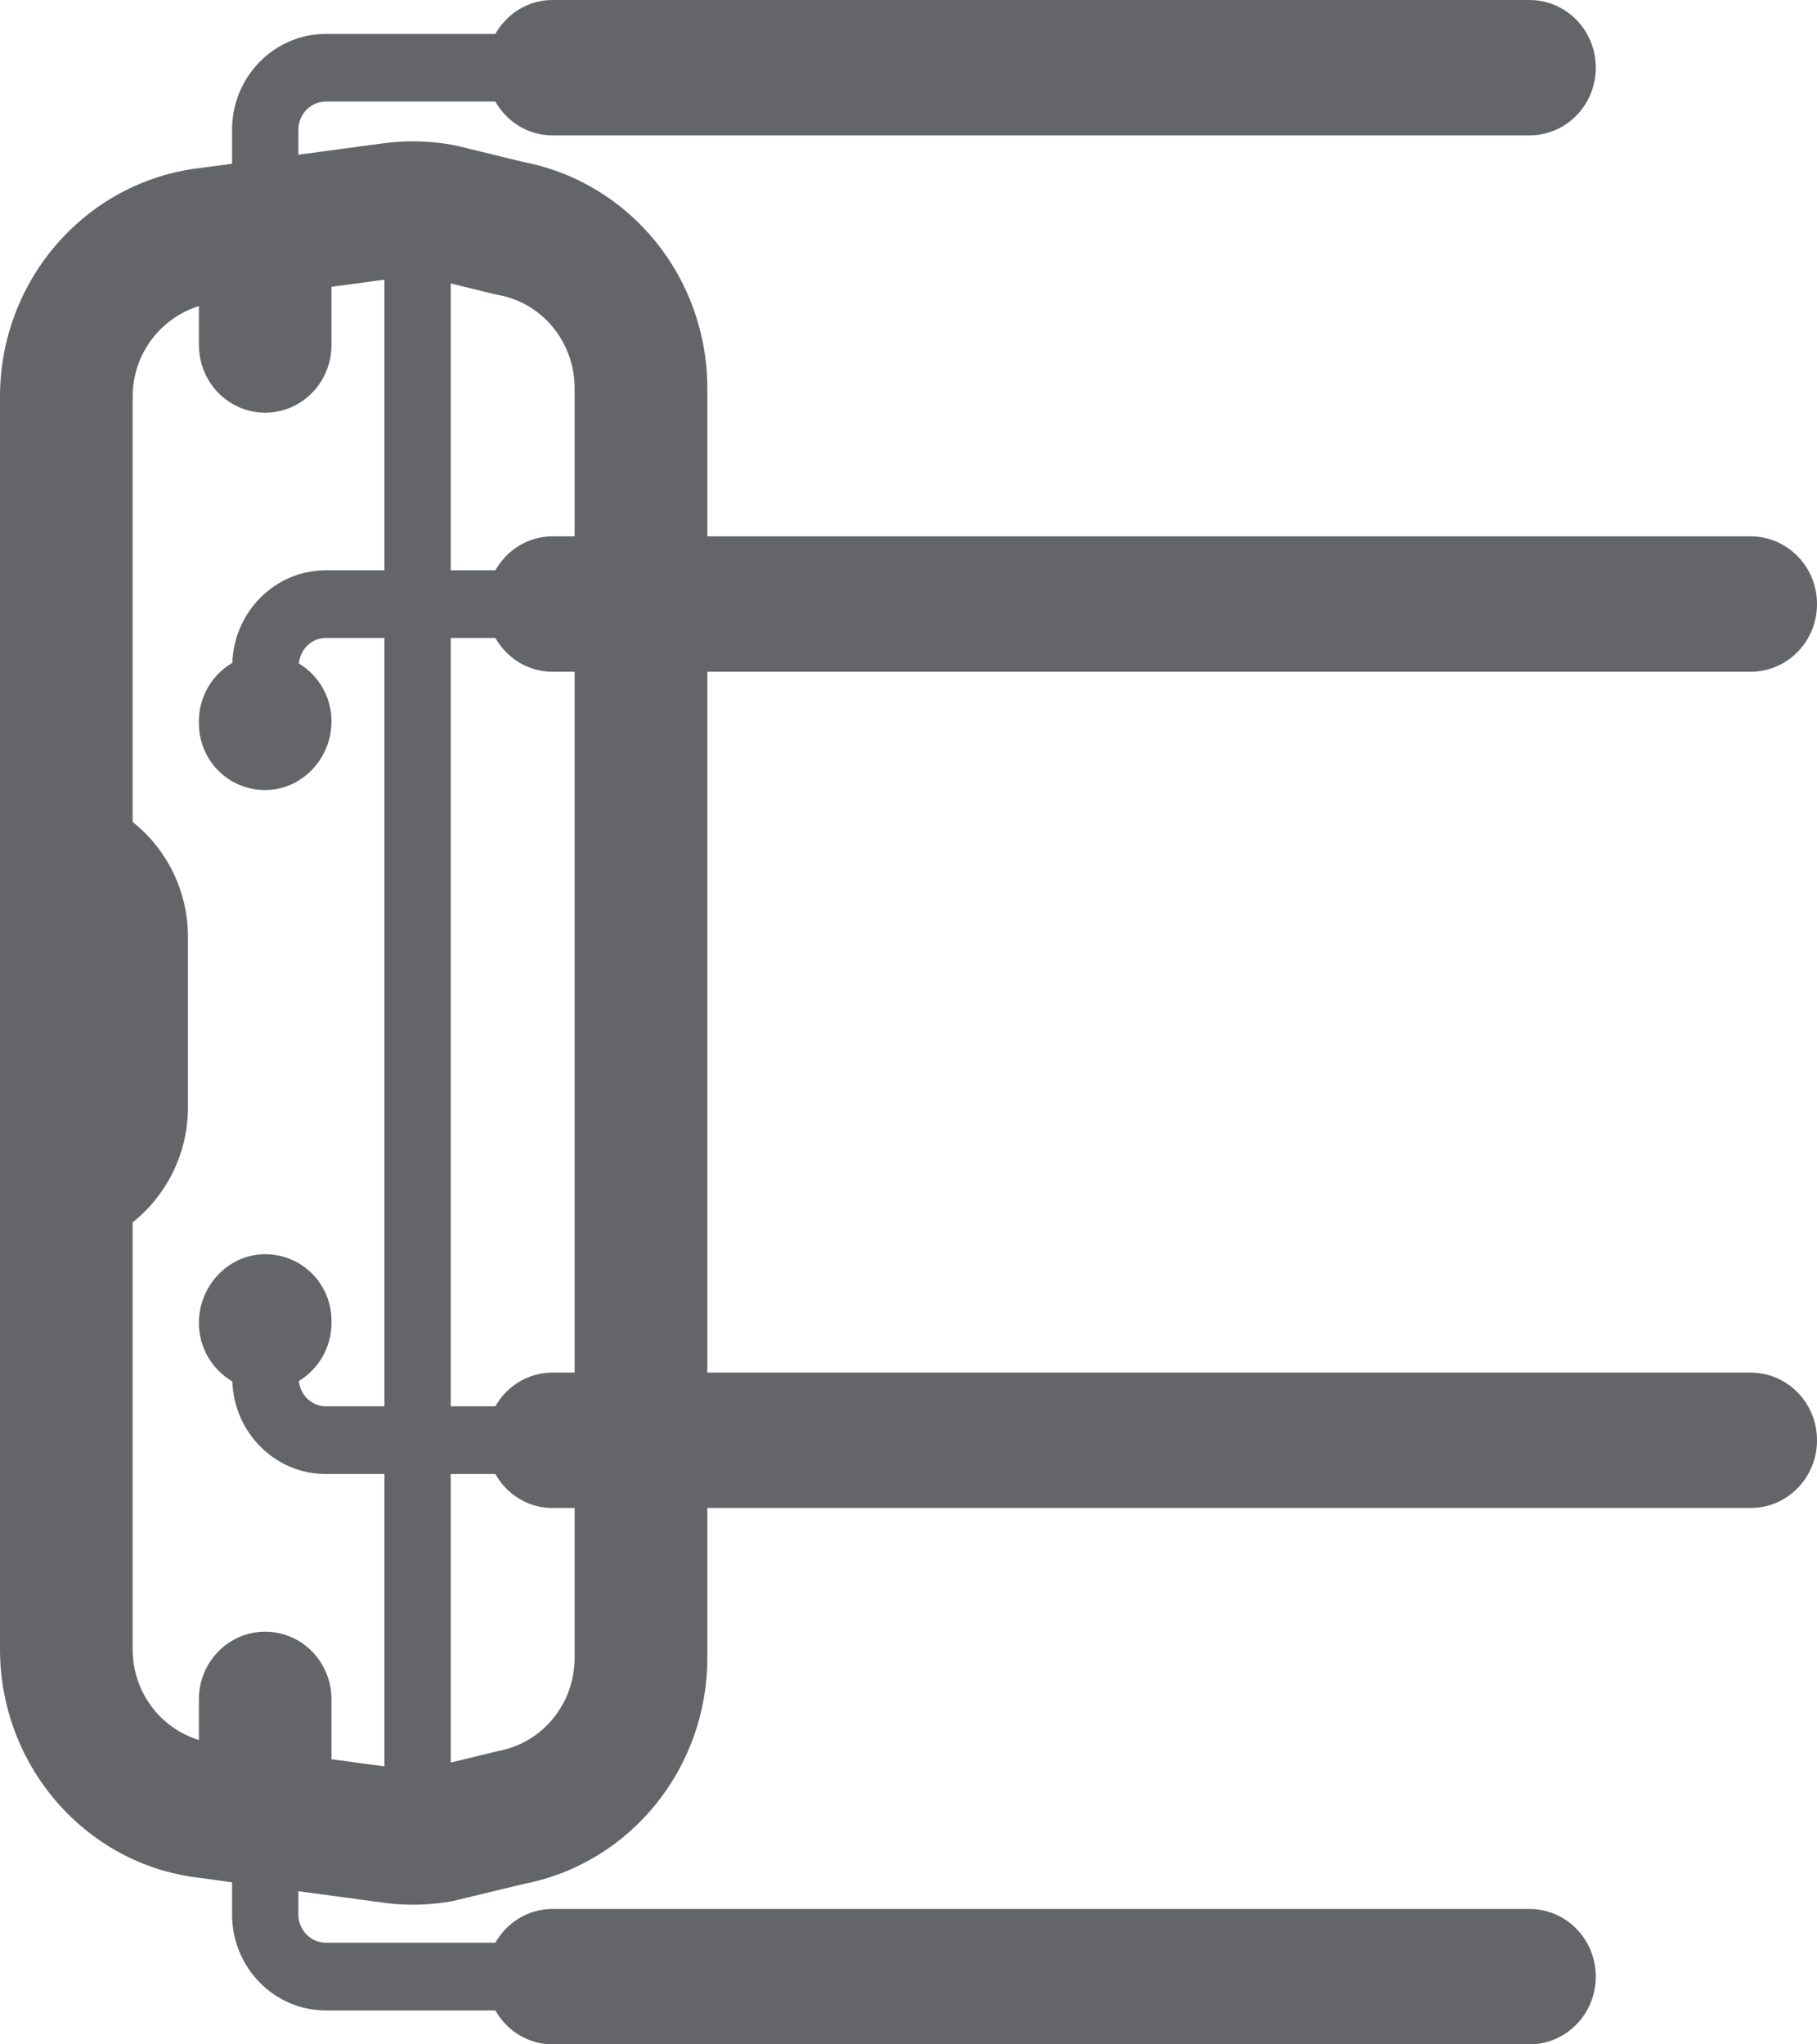 <?xml version="1.0" encoding="UTF-8" standalone="no"?>
<svg width="32px" height="36px" viewBox="0 0 32 36" version="1.1" xmlns="http://www.w3.org/2000/svg" xmlns:xlink="http://www.w3.org/1999/xlink">
    <!-- Generator: Sketch 50.2 (55047) - http://www.bohemiancoding.com/sketch -->
    <title>Wireless_right</title>
    <desc>Created with Sketch.</desc>
    <defs></defs>
    <g id="Page-1" stroke="none" stroke-width="1" fill="none" fill-rule="evenodd">
        <path d="M27.042,31.664 L19.525,31.664 C19.055,31.073 18.321,30.69 17.497,30.69 L14.5,30.69 C13.677,30.69 12.944,31.073 12.474,31.664 L4.986,31.664 C4.244,31.664 3.604,31.184 3.39,30.497 L4.073,30.497 C4.733,30.497 5.267,29.975 5.267,29.33 C5.267,28.684 4.733,28.162 4.073,28.162 L3.051,28.162 L2.925,27.23 L8.042,27.23 L8.042,28.26 C8.042,29.152 8.769,29.878 9.672,29.908 C9.878,30.259 10.26,30.497 10.702,30.497 L10.735,30.497 C11.394,30.497 11.912,29.975 11.912,29.33 C11.912,28.684 11.36,28.162 10.702,28.162 C10.267,28.162 9.889,28.395 9.683,28.736 C9.43,28.712 9.234,28.511 9.234,28.26 L9.234,27.23 L22.764,27.23 L22.764,28.26 C22.764,28.511 22.567,28.712 22.319,28.736 C22.111,28.395 21.731,28.162 21.297,28.162 L21.264,28.162 C20.604,28.162 20.086,28.684 20.086,29.33 C20.086,29.975 20.638,30.497 21.297,30.497 C21.738,30.497 22.119,30.259 22.327,29.908 C23.231,29.878 23.957,29.152 23.957,28.26 L23.957,27.23 L29.105,27.23 L28.979,28.162 L27.924,28.162 C27.266,28.162 26.733,28.684 26.733,29.33 C26.733,29.975 27.266,30.497 27.924,30.497 L28.64,30.497 C28.433,31.179 27.791,31.664 27.042,31.664 Z M3.181,25.287 L3.194,25.224 C3.336,24.445 4.028,23.88 4.837,23.88 L7.445,23.88 L7.445,24.27 C7.445,24.702 7.687,25.074 8.042,25.276 L8.042,26.062 L2.992,26.062 L3.181,25.287 Z M22.171,23.88 L22.171,24.27 C22.171,24.702 22.409,25.074 22.764,25.276 L22.764,26.062 L9.234,26.062 L9.234,25.276 C9.588,25.074 9.829,24.702 9.829,24.27 L9.829,23.88 L22.171,23.88 Z M27.192,23.88 C28.001,23.88 28.691,24.445 28.834,25.224 L29.038,26.062 L23.957,26.062 L23.957,25.276 C24.313,25.074 24.555,24.702 24.555,24.27 L24.555,23.88 L27.192,23.88 Z M32.807,5.896 C32.147,5.896 31.616,6.418 31.616,7.063 L31.616,24.27 C31.616,24.702 31.855,25.074 32.21,25.276 L32.21,28.26 C32.21,28.527 31.988,28.745 31.714,28.745 L31.303,28.745 L31.512,27.198 C31.561,26.809 31.548,26.415 31.477,26.028 L31.175,24.777 C30.814,22.902 29.144,21.543 27.192,21.543 L24.555,21.543 L24.555,3.168 C24.555,2.523 24.02,2 23.363,2 C22.701,2 22.171,2.523 22.171,3.168 L22.171,21.543 L9.829,21.543 L9.829,3.168 C9.829,2.523 9.297,2 8.636,2 C7.979,2 7.445,2.523 7.445,3.168 L7.445,21.543 L4.837,21.543 C2.886,21.543 1.217,22.902 0.854,24.777 L0.564,25.966 L0.552,26.028 C0.481,26.415 0.47,26.81 0.519,27.216 L0.724,28.745 L0.284,28.745 C0.011,28.745 -0.212,28.527 -0.212,28.26 L-0.212,25.276 C0.144,25.074 0.384,24.702 0.384,24.27 L0.384,7.063 C0.384,6.418 -0.149,5.896 -0.809,5.896 C-1.466,5.896 -2,6.418 -2,7.063 L-2,24.27 C-2,24.702 -1.758,25.074 -1.403,25.276 L-1.403,28.26 C-1.403,29.172 -0.647,29.913 0.284,29.913 L0.884,29.913 L0.961,30.497 C1.205,32.494 2.933,34 4.986,34 L27.042,34 C29.094,34 30.826,32.494 31.064,30.512 L31.146,29.913 L31.714,29.913 C32.646,29.913 33.403,29.172 33.403,28.26 L33.403,25.276 C33.757,25.074 34,24.702 34,24.27 L34,7.063 C34,6.418 33.464,5.896 32.807,5.896 Z" id="Wireless_right" fill="#636569" transform="translate(16, 18) rotate(-270) translate(-16, -18) "></path>
    </g>
</svg>
